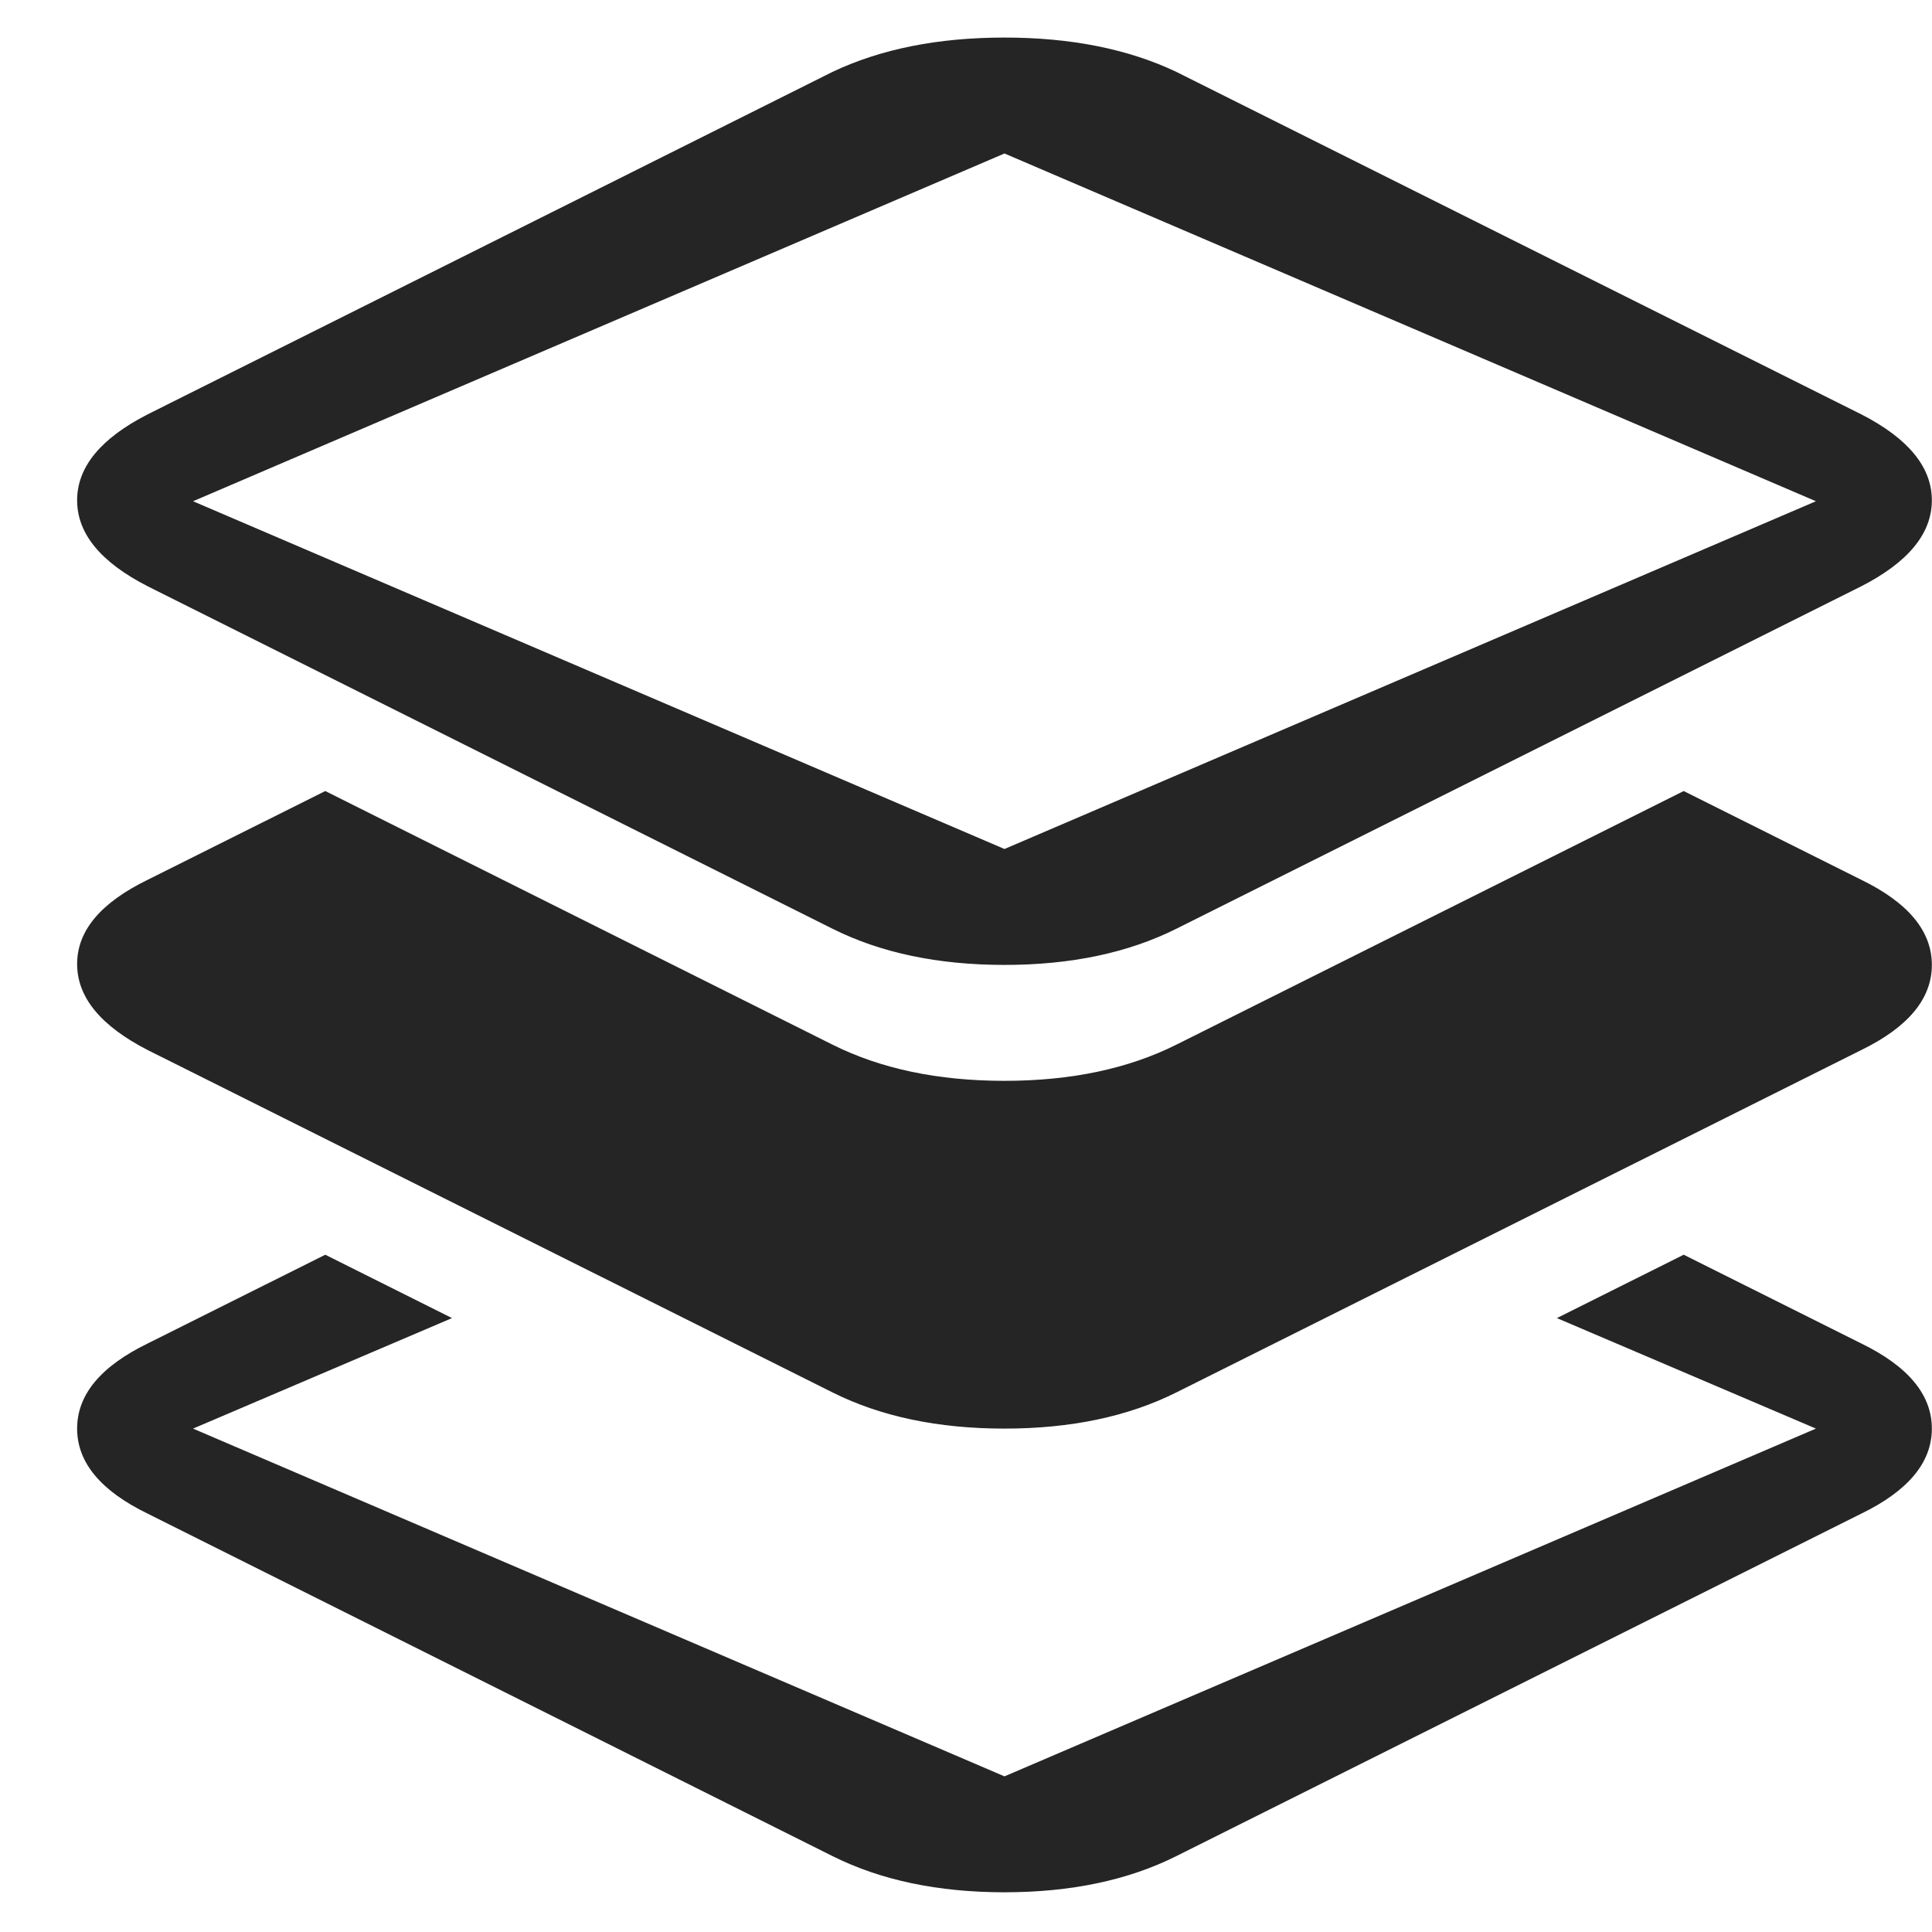 <svg width="25" height="25" viewBox="0 0 25 25" fill="none" xmlns="http://www.w3.org/2000/svg">
<path d="M24.084 13.588L15.224 18.017C14.599 18.33 13.857 18.486 12.998 18.486C12.138 18.486 11.396 18.33 10.771 18.017L1.912 13.588C1.302 13.275 0.998 12.904 0.998 12.474C0.998 12.044 1.302 11.681 1.912 11.384L4.209 10.236L10.771 13.517C11.396 13.83 12.138 13.986 12.998 13.986C13.857 13.986 14.599 13.83 15.224 13.517L21.787 10.236L24.084 11.384C24.693 11.681 24.998 12.048 24.998 12.486C24.998 12.923 24.693 13.291 24.084 13.588ZM24.084 7.587L15.224 12.017C14.599 12.33 13.857 12.486 12.998 12.486C12.138 12.486 11.396 12.33 10.771 12.017L1.912 7.587C1.302 7.275 0.998 6.904 0.998 6.474C0.998 6.044 1.302 5.673 1.912 5.361L10.771 0.931C11.396 0.634 12.138 0.486 12.998 0.486C13.857 0.486 14.599 0.634 15.224 0.931L24.084 5.361C24.693 5.673 24.998 6.044 24.998 6.474C24.998 6.904 24.693 7.275 24.084 7.587ZM12.998 1.986L2.498 6.486L12.998 10.986L23.498 6.486L12.998 1.986ZM1.912 17.384L4.209 16.236L5.849 17.056L2.498 18.486L12.998 22.986L23.498 18.486L20.146 17.056L21.787 16.236L24.084 17.384C24.693 17.681 24.998 18.048 24.998 18.486C24.998 18.923 24.693 19.291 24.084 19.587L15.224 24.017C14.599 24.33 13.857 24.486 12.998 24.486C12.138 24.486 11.396 24.33 10.771 24.017L1.912 19.587C1.302 19.291 0.998 18.923 0.998 18.486C0.998 18.048 1.302 17.681 1.912 17.384Z" fill="#252525"/>
</svg>
